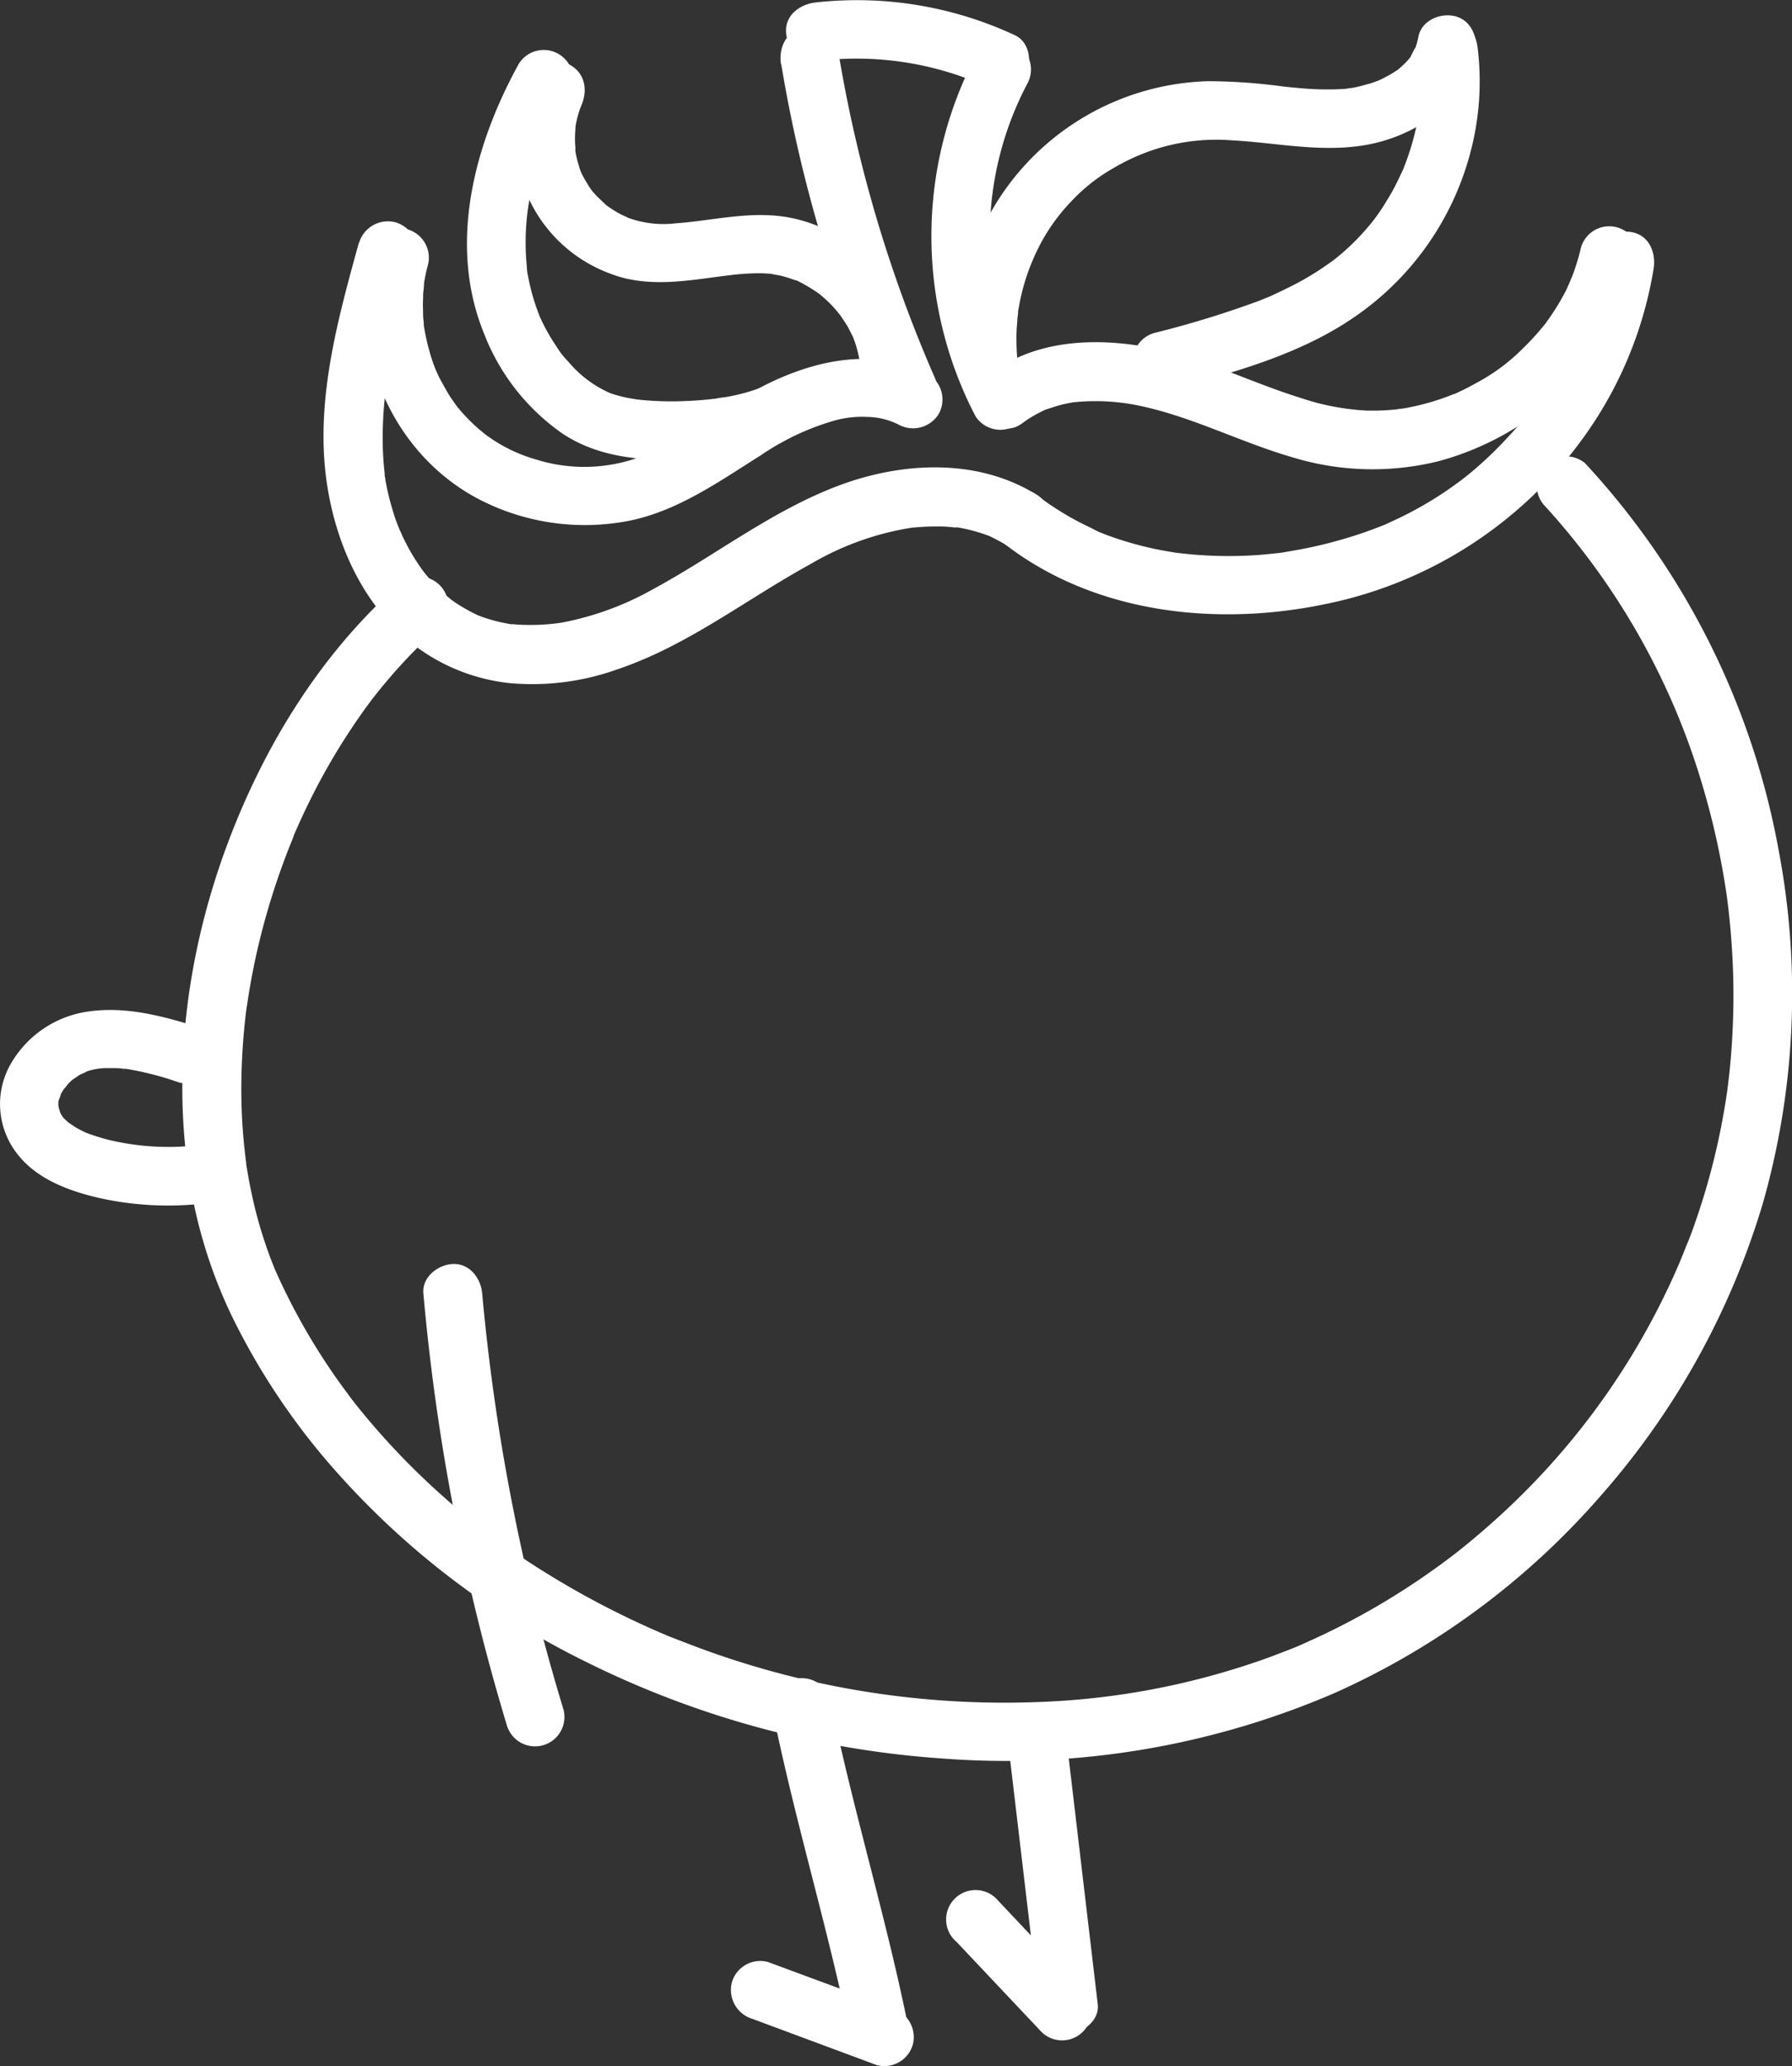 <svg id="Layer_1" data-name="Layer 1" xmlns="http://www.w3.org/2000/svg" viewBox="0 0 259.67 299.27"><rect x="0" y="0" width="259.67" height="299.27" fill="#333333" stroke="none"/><defs><style>.cls-1{fill:#fff;}</style></defs><path class="cls-1" d="M57.37,85.06C46,95.27,37.84,108.84,32.63,123.14c-5.29,14.53-7.52,30.46-5.45,45.83a71.06,71.06,0,0,0,6.35,21.52A99.66,99.66,0,0,0,47,211.17a118,118,0,0,0,38.35,29.75,136.92,136.92,0,0,0,51.28,13.79,120.21,120.21,0,0,0,56.92-9.56,111.29,111.29,0,0,0,38.35-28.44,112.9,112.9,0,0,0,23.52-42.33,110.84,110.84,0,0,0,2.39-50.82,111.8,111.8,0,0,0-28.13-56.47,4.26,4.26,0,0,0-6,6A103.34,103.34,0,0,1,246.77,114a111.89,111.89,0,0,1,2.81,11.84q.28,1.53.51,3.06c.07.44.13.88.19,1.32s0,.06,0,0c.05.37.09.73.14,1.1q.35,3,.54,6a104.36,104.36,0,0,1,.08,12.38q-.15,3-.47,5.95l-.18,1.54c-.09.76,0-.14-.08.62q-.21,1.53-.48,3.06a100.65,100.65,0,0,1-2.75,11.75c-.54,1.81-1.13,3.59-1.76,5.36-.31.86-.63,1.7-1,2.55-.17.45-.35.9-.54,1.36-.07.19-.15.38-.23.57-.28.69,0-.07-.14.34a106.07,106.07,0,0,1-26,36.67c-1.39,1.28-2.81,2.51-4.25,3.71-.76.63-1.52,1.24-2.28,1.84l-.47.36-1.34,1a107.26,107.26,0,0,1-9.6,6.31,105.62,105.62,0,0,1-10.22,5.22l-1,.45-.84.35c-1,.39-2,.77-2.93,1.13-2.11.78-4.25,1.5-6.41,2.14a109,109,0,0,1-27.23,4.53,127.28,127.28,0,0,1-51.21-8.46c-.87-.33-1.73-.67-2.59-1l-.79-.33c.09,0,.49.21,0,0l-1.57-.68q-2.64-1.17-5.23-2.46-5.26-2.61-10.26-5.71a107.45,107.45,0,0,1-26-22.45c-.58-.7-1.16-1.4-1.73-2.12-.1-.13-.73-.95-.37-.47l-1-1.35q-1.76-2.37-3.36-4.85A92.47,92.47,0,0,1,41,186.39c-.37-.77-.72-1.54-1.07-2.32s.15.41-.15-.35c-.19-.47-.37-.93-.55-1.39-.62-1.64-1.17-3.31-1.66-5s-.87-3.3-1.22-5c-.17-.81-.32-1.62-.46-2.44-.08-.44-.15-.88-.22-1.32,0-.19,0-.38-.08-.58-.18-1.22.06.51,0-.2a81.5,81.5,0,0,1-.62-10.7,95.05,95.05,0,0,1,.73-10.92c.06-.5,0,.07,0,.14,0-.26.07-.53.11-.8l.18-1.19c.15-.93.31-1.85.48-2.78q.52-2.78,1.2-5.53a104.5,104.5,0,0,1,3.24-10.65c.3-.83.61-1.64.93-2.46.17-.44.35-.88.53-1.31.07-.19.15-.38.23-.56-.17.41-.08.17,0-.1.75-1.72,1.53-3.43,2.37-5.11a93.43,93.43,0,0,1,5.41-9.48c1-1.53,2-3,3.12-4.5l.7-.93c.3-.39,0,0-.07.1l.48-.61q.84-1.05,1.71-2.07a75.28,75.28,0,0,1,7.11-7.29,4.26,4.26,0,1,0-6-6"/><path class="cls-1" d="M148.69,56a43.8,43.8,0,0,1-4-10.67A43.65,43.65,0,0,1,143.43,34a47,47,0,0,1,5.45-21.91,4.26,4.26,0,0,0-7.35-4.3,56.43,56.43,0,0,0-.19,52.47,4.26,4.26,0,0,0,7.35-4.3"/><path class="cls-1" d="M113.21,9.32A204.9,204.9,0,0,0,128.06,58.9c.92,2.1,4,2.59,5.82,1.53,2.17-1.27,2.46-3.72,1.53-5.83a197.92,197.92,0,0,1-14-47.54c-.37-2.27-3.19-3.54-5.24-3-2.41.67-3.34,3-3,5.24"/><path class="cls-1" d="M134.45,54.17c-7.24-3.67-15.23-2.28-22.33,1-6.25,2.89-11.55,7.47-17.8,10.37a23.37,23.37,0,0,1-16.69,1A22.58,22.58,0,0,1,70,62.67c.61.46-.5-.42-.49-.41l-.65-.58c-.63-.58-1.23-1.18-1.8-1.82l-.56-.65c-.89-1,.41.62-.38-.48-.5-.69-1-1.4-1.41-2.13s-.85-1.49-1.22-2.25c0,0-.57-1.29-.26-.55-.16-.39-.31-.79-.46-1.19a32.54,32.54,0,0,1-1.28-5c-.25-1.35.05.81-.08-.56,0-.42-.08-.85-.1-1.28,0-.85-.06-1.7,0-2.55,0-.43,0-.86.08-1.28,0-.14.14-1.3,0-.56a24.55,24.55,0,0,1,.6-2.93,4.26,4.26,0,0,0-8.22-2.26c-3.56,13.87,2.77,29.39,15.59,36.1a33.36,33.36,0,0,0,20.93,3.3c7.44-1.23,13.66-5.69,19.9-9.61a37,37,0,0,1,10.18-4.9,14.88,14.88,0,0,1,5.34-.69,10.44,10.44,0,0,1,4.46,1.09A4.37,4.37,0,0,0,136,60a4.3,4.3,0,0,0-1.53-5.83"/><path class="cls-1" d="M52,35.16C49,46.06,45.8,57.54,47.23,69c1.13,9,5,18.18,12.21,24a27.71,27.71,0,0,0,14.37,5.94,36.49,36.49,0,0,0,15.67-2c10.17-3.42,18.59-10.1,27.9-15.2A41.67,41.67,0,0,1,132,76.45c.75-.09,2.4-.2,3.53-.2.67,0,1.35,0,2,.07l.89.08c.43,0-.29-.08.42,0a25.56,25.56,0,0,1,3.87,1l.63.23c.27.11.28.11,0,0l.4.19c.68.34,1.33.69,2,1.08a4.26,4.26,0,1,0,4.3-7.35c-8.62-5.26-19.53-4.63-28.68-1.15-9.67,3.67-17.79,10.12-26.84,15A43.19,43.19,0,0,1,81.29,90.2a30.68,30.68,0,0,1-6.77.23s-.74-.08-.38,0-.54-.09-.61-.11c-.55-.1-1.09-.21-1.63-.35s-1.24-.34-1.84-.55l-.68-.25c-.52-.2.37.2-.33-.15a25.92,25.92,0,0,1-2.48-1.36c-.46-.28-.9-.59-1.33-.9.58.42-.53-.45-.7-.59A27,27,0,0,1,62.39,84c-.31-.35-.62-.71-.91-1.08-.08-.09-.48-.64-.09-.1l-.47-.66a30.72,30.72,0,0,1-1.63-2.61c-.23-.42-.45-.85-.67-1.28l-.36-.74c0-.09-.47-1.05-.29-.63.07.17-.3-.76-.4-1-.19-.52-.38-1-.54-1.58-.32-1-.59-2-.82-3-.14-.6-.26-1.21-.37-1.83,0-.2-.06-.4-.1-.61-.08-.48,0,.5,0-.3-.16-1.43-.26-2.87-.28-4.32A55.18,55.18,0,0,1,56,55.69a148.81,148.81,0,0,1,4.27-18.26,4.3,4.3,0,0,0-3-5.24,4.35,4.35,0,0,0-5.24,3"/><path class="cls-1" d="M147.89,61.49a17.29,17.29,0,0,1,2.17-1.43c.38-.21.76-.4,1.15-.59,1.17-.56-.68.17.56-.22.68-.22,1.35-.45,2-.62q.63-.15,1.26-.27c.29-.06.57-.1.86-.14-.41.05-.36.05.16,0a30.92,30.92,0,0,1,9.49.64c7.46,1.64,14.31,5.21,21.62,7.34a39.72,39.72,0,0,0,21.38.58,41.86,41.86,0,0,0,17.11-9.38,38.29,38.29,0,0,0,11.53-18.88A4.26,4.26,0,1,0,229,36.25a33.55,33.55,0,0,1-1.33,4.16c.32-.83-.17.37-.2.44L227,41.92c-.36.7-.74,1.4-1.15,2.08s-.76,1.23-1.18,1.83c-.18.27-.38.54-.57.81-.73,1.06.52-.6-.3.4a38,38,0,0,1-3.21,3.51,27.88,27.88,0,0,1-6.46,4.81c-.69.39-1.4.77-2.11,1.12l-1.08.51c-.12.06-.75.32-.08,0a32.31,32.31,0,0,1-4.51,1.52c-.7.19-1.41.35-2.12.49-.32.07-.65.13-1,.18-.11,0-1.4.18-.44.07a34.19,34.19,0,0,1-4.74.22,35.53,35.53,0,0,1-9.54-1.82c-7.24-2.24-14.08-5.76-21.54-7.24-7.86-1.55-16.72-1.32-23.38,3.68-1.84,1.38-2.79,3.68-1.53,5.83,1.06,1.81,4,2.91,5.83,1.53"/><path class="cls-1" d="M231.37,36.63a52.61,52.61,0,0,1-2.59,10c-.16.46-.33.91-.51,1.36l-.24.57c0-.08.23-.51,0-.06-.36.83-.73,1.64-1.13,2.45-.77,1.55-1.6,3.07-2.51,4.54s-1.89,2.9-2.91,4.29a3.1,3.1,0,0,1-.35.46l-.78,1c-.58.69-1.17,1.37-1.78,2q-1.82,2-3.83,3.81c-.61.55-1.24,1.1-1.88,1.62l-1,.79c-.38.3,0,0,0,0l-.66.49a52.6,52.6,0,0,1-8.9,5.29q-.66.32-1.32.6c-.45.2,0,0,.06,0l-.59.24c-.88.35-1.76.68-2.66,1-1.72.6-3.48,1.12-5.25,1.58s-3.58.83-5.39,1.14L186,80a4.63,4.63,0,0,1-.62.09c-1,.11-1.9.2-2.85.28a60.31,60.31,0,0,1-11.16-.2l-.65-.08c-.72-.09.57.09-.15,0l-1.5-.25c-1-.18-2-.38-3-.62a49.69,49.69,0,0,1-5.76-1.75l-.6-.24c-.2-.07-.91-.36-.38-.13L158,76.42c-.91-.43-1.8-.88-2.68-1.37a44,44,0,0,1-5.22-3.44c-1.83-1.4-4.77-.29-5.83,1.53-1.28,2.19-.31,4.42,1.53,5.82,13,9.93,30.49,11.8,46.14,8.56a61.06,61.06,0,0,0,38.18-25.09,57.51,57.51,0,0,0,9.5-23.53c.35-2.19-.56-4.69-3-5.24-2-.46-4.87.62-5.24,3"/><path class="cls-1" d="M133.1,52.9c-.8-9.94-8.11-19-18-21.24-5.84-1.33-11.69.31-17.22.69a15,15,0,0,1-7.05-.87c.63.24-.8-.39-.92-.46-.5-.27-1-.57-1.46-.88-.24-.16-.47-.32-.7-.5.17.14.44.41-.13-.14s-.93-.86-1.37-1.34c-.19-.21-.38-.42-.55-.64s-.18-.22,0,0l-.24-.35c-.39-.61-.76-1.22-1.1-1.87A6.55,6.55,0,0,1,83.88,24a16.2,16.2,0,0,1-.49-2c0-.08-.09-.83,0-.26,0-.38-.06-.77-.06-1.15a16.16,16.16,0,0,1,.07-2.09c-.06.57,0-.18,0-.25.09-.46.18-.91.3-1.36.09-.3.17-.6.27-.89,0-.11.49-1.22.26-.71.94-2.1.6-4.58-1.53-5.83-1.82-1.06-4.87-.58-5.82,1.53a21.57,21.57,0,0,0-.23,17.84A21,21,0,0,0,88.58,39.69c5.67,2.16,11.87.79,17.35.15a33.88,33.88,0,0,1,4.15-.26c.65,0,1.3.05,2,.11-.85-.08.8.18,1,.23a17.41,17.41,0,0,1,1.7.51q.38.12.75.27c-.18-.07-.66-.33.07,0a24.22,24.22,0,0,1,2.9,1.71c.08.06.73.56.36.26s.42.37.49.43c.49.44,1,.91,1.42,1.39.18.2.36.39.53.6,0,0,.79,1,.32.38.35.49.68,1,1,1.49s.56,1,.84,1.57c.38.71.13.25.06.07.15.36.28.74.41,1.11a15.82,15.82,0,0,1,.51,1.91q.09.39.15.78c-.13-.76,0,.2,0,.45.18,2.21,1.84,4.36,4.26,4.25,2.16-.09,4.45-1.88,4.26-4.25"/><path class="cls-1" d="M75.13,9.33C68.71,21,64.9,35.38,70.1,48.21A31.45,31.45,0,0,0,81.42,62.74c4.43,3,9.7,3.8,15,3.9,5.41.09,11.43-.33,16.48-2.41,2.13-.87,3.64-2.83,3-5.24-.56-2-3.1-3.85-5.24-3A27.12,27.12,0,0,1,105,57.54c-.25,0-1.83.27-.87.15l-1.52.17c-1.29.13-2.59.21-3.9.25a44.7,44.7,0,0,1-6.84-.3c1,.13-.5-.1-.76-.15-.48-.1-.95-.2-1.42-.33s-.78-.22-1.16-.35c-.09,0-1-.38-.29-.09s-.28-.15-.41-.22a16.51,16.51,0,0,1-5.48-4.29,12.27,12.27,0,0,1-1.76-2.26,28,28,0,0,1-2-3.46l-.36-.76c.27.59,0,0-.06-.15-.25-.66-.49-1.31-.71-2a30.49,30.49,0,0,1-.93-3.68c-.07-.34-.13-.69-.18-1-.12-.79.08,1,0-.33-.05-.61-.11-1.23-.14-1.84a35.87,35.87,0,0,1,.08-4.75c.51-6.24,3-12.8,6.18-18.5a4.26,4.26,0,1,0-7.36-4.3"/><path class="cls-1" d="M147.55,53.38a35.37,35.37,0,0,1-.26-4.6c0-.76.05-1.53.12-2.29,0-.31.05-.62.09-.92q.09-.8,0-.24c0-.23.07-.46.11-.68a30.72,30.72,0,0,1,2.67-8.36,27.18,27.18,0,0,1,4.84-7,25.67,25.67,0,0,1,6.49-5.09,29.05,29.05,0,0,1,16.83-3.88c7,.37,14,2.06,21,.36,6.51-1.59,13-6.19,14.33-13.11.43-2.18-.62-4.7-3-5.24-2.12-.48-4.78.64-5.24,3a11.43,11.43,0,0,1-.51,1.82c.31-.81-.44.7-.58,1-.54,1,.33-.34-.1.18-.2.24-.4.48-.62.7s-.44.44-.68.65l-.43.38,0,0c-.54.36-1.08.71-1.65,1l-.7.37c.05,0-1.12.49-.57.27s-.66.23-.6.21c-.31.11-.63.21-1,.3-.7.21-1.4.38-2.12.52-.11,0-1.39.17-.42.07l-.77.08c-.91.06-1.82.08-2.74.07-2,0-4-.2-6-.41a83.32,83.32,0,0,0-10.93-.78A37.35,37.35,0,0,0,139,53.38c.27,2.2,1.76,4.37,4.26,4.26,2.07-.09,4.54-1.89,4.25-4.26"/><path class="cls-1" d="M205.61,6.8a36.11,36.11,0,0,1,.32,6.06c0,1-.12,2-.24,3,.09-.72-.09.61-.12.8-.1.57-.21,1.14-.34,1.7a37.06,37.06,0,0,1-1.77,5.81c0,.08-.37.9-.19.49s-.14.29-.14.29c-.22.46-.43.92-.66,1.37-.48,1-1,1.92-1.58,2.84a26.64,26.64,0,0,1-3.21,4.35,33.18,33.18,0,0,1-4.45,4.18c-.3.23-1.56,1.1-2.25,1.55-1,.64-2,1.24-3.07,1.8s-2,1-3,1.48l-1,.46-1.49.6a144.4,144.4,0,0,1-15,4.61,4.26,4.26,0,1,0,2.26,8.21c9.52-2.55,19.46-5.26,27.53-11.15A41.75,41.75,0,0,0,213,22.34a40,40,0,0,0,1.1-15.54c-.3-2.19-1.75-4.37-4.26-4.25-2.05.09-4.57,1.89-4.26,4.25"/><path class="cls-1" d="M28.16,148.59c-5.17-1.59-10.44-2.92-15.87-2a15.41,15.41,0,0,0-10.82,7.66A11.69,11.69,0,0,0,2.89,167.6c2.84,3.36,7.42,5,11.59,5.94a45.94,45.94,0,0,0,17.87.37c2.2-.37,3.63-3.2,3-5.23a4.38,4.38,0,0,0-5.24-3A37.12,37.12,0,0,1,16,165.16c-1.11-.27-2.2-.6-3.28-1s.69.37-.42-.17c-.47-.23-.93-.46-1.37-.72-.15-.09-1.41-1-.71-.42a14.82,14.82,0,0,1-1.08-1c-.31-.37-.32-.37,0,0-.13-.2-.27-.41-.38-.62-.22-.44-.23-.44,0,0a5.6,5.6,0,0,1-.17-.54,3.53,3.53,0,0,1-.13-.54c.06.52.07.54,0,0,0-.24,0-.48,0-.72-.08.54-.08.56,0,.07.07-.2.61-1.54.18-.69.23-.45.48-.87.75-1.29-.47.73.4-.45.54-.59a10.44,10.44,0,0,1,.86-.78c-.66.54.57-.35.72-.44s1.56-.69.72-.39a9,9,0,0,1,2.91-.61c.5,0,1,0,1.5,0q.5,0,1,.06c.54.06.67.07.37,0a44.54,44.54,0,0,1,7.88,2,4.29,4.29,0,0,0,5.24-3,4.34,4.34,0,0,0-3-5.24"/><path class="cls-1" d="M118.16,8.88a45.85,45.85,0,0,1,24.6,3.57c2,.93,4.68.65,5.83-1.53,1-1.86.63-4.83-1.53-5.82A54.14,54.14,0,0,0,118.16.36c-2.2.26-4.37,1.77-4.26,4.26.09,2.08,1.89,4.54,4.26,4.26"/><path class="cls-1" d="M61.35,187.34a310.78,310.78,0,0,0,12.1,62.57,4.26,4.26,0,0,0,8.21-2.27,299.6,299.6,0,0,1-11.79-60.3c-.2-2.21-1.82-4.37-4.26-4.26-2.14.1-4.47,1.88-4.26,4.26"/><path class="cls-1" d="M112.11,248.57c3.2,15.53,7.85,30.72,11.06,46.25a4.29,4.29,0,0,0,5.24,3,4.34,4.34,0,0,0,3-5.24c-3.2-15.52-7.86-30.72-11.06-46.24a4.26,4.26,0,1,0-8.21,2.26"/><path class="cls-1" d="M129.34,290.86l-18.06-6.68a4.28,4.28,0,0,0-5.24,3,4.38,4.38,0,0,0,3,5.24l18,6.69a4.29,4.29,0,0,0,5.24-3,4.37,4.37,0,0,0-3-5.24"/><path class="cls-1" d="M146.05,252.17q2.25,19.07,4.51,38.14c.26,2.2,1.77,4.37,4.26,4.25,2.08-.09,4.53-1.88,4.25-4.25l-4.5-38.14c-.26-2.21-1.77-4.37-4.26-4.26-2.08.09-4.54,1.89-4.26,4.26"/><path class="cls-1" d="M156.63,288l-12-12.71a4.26,4.26,0,1,0-6,6l12,12.71a4.26,4.26,0,1,0,6-6"/></svg>